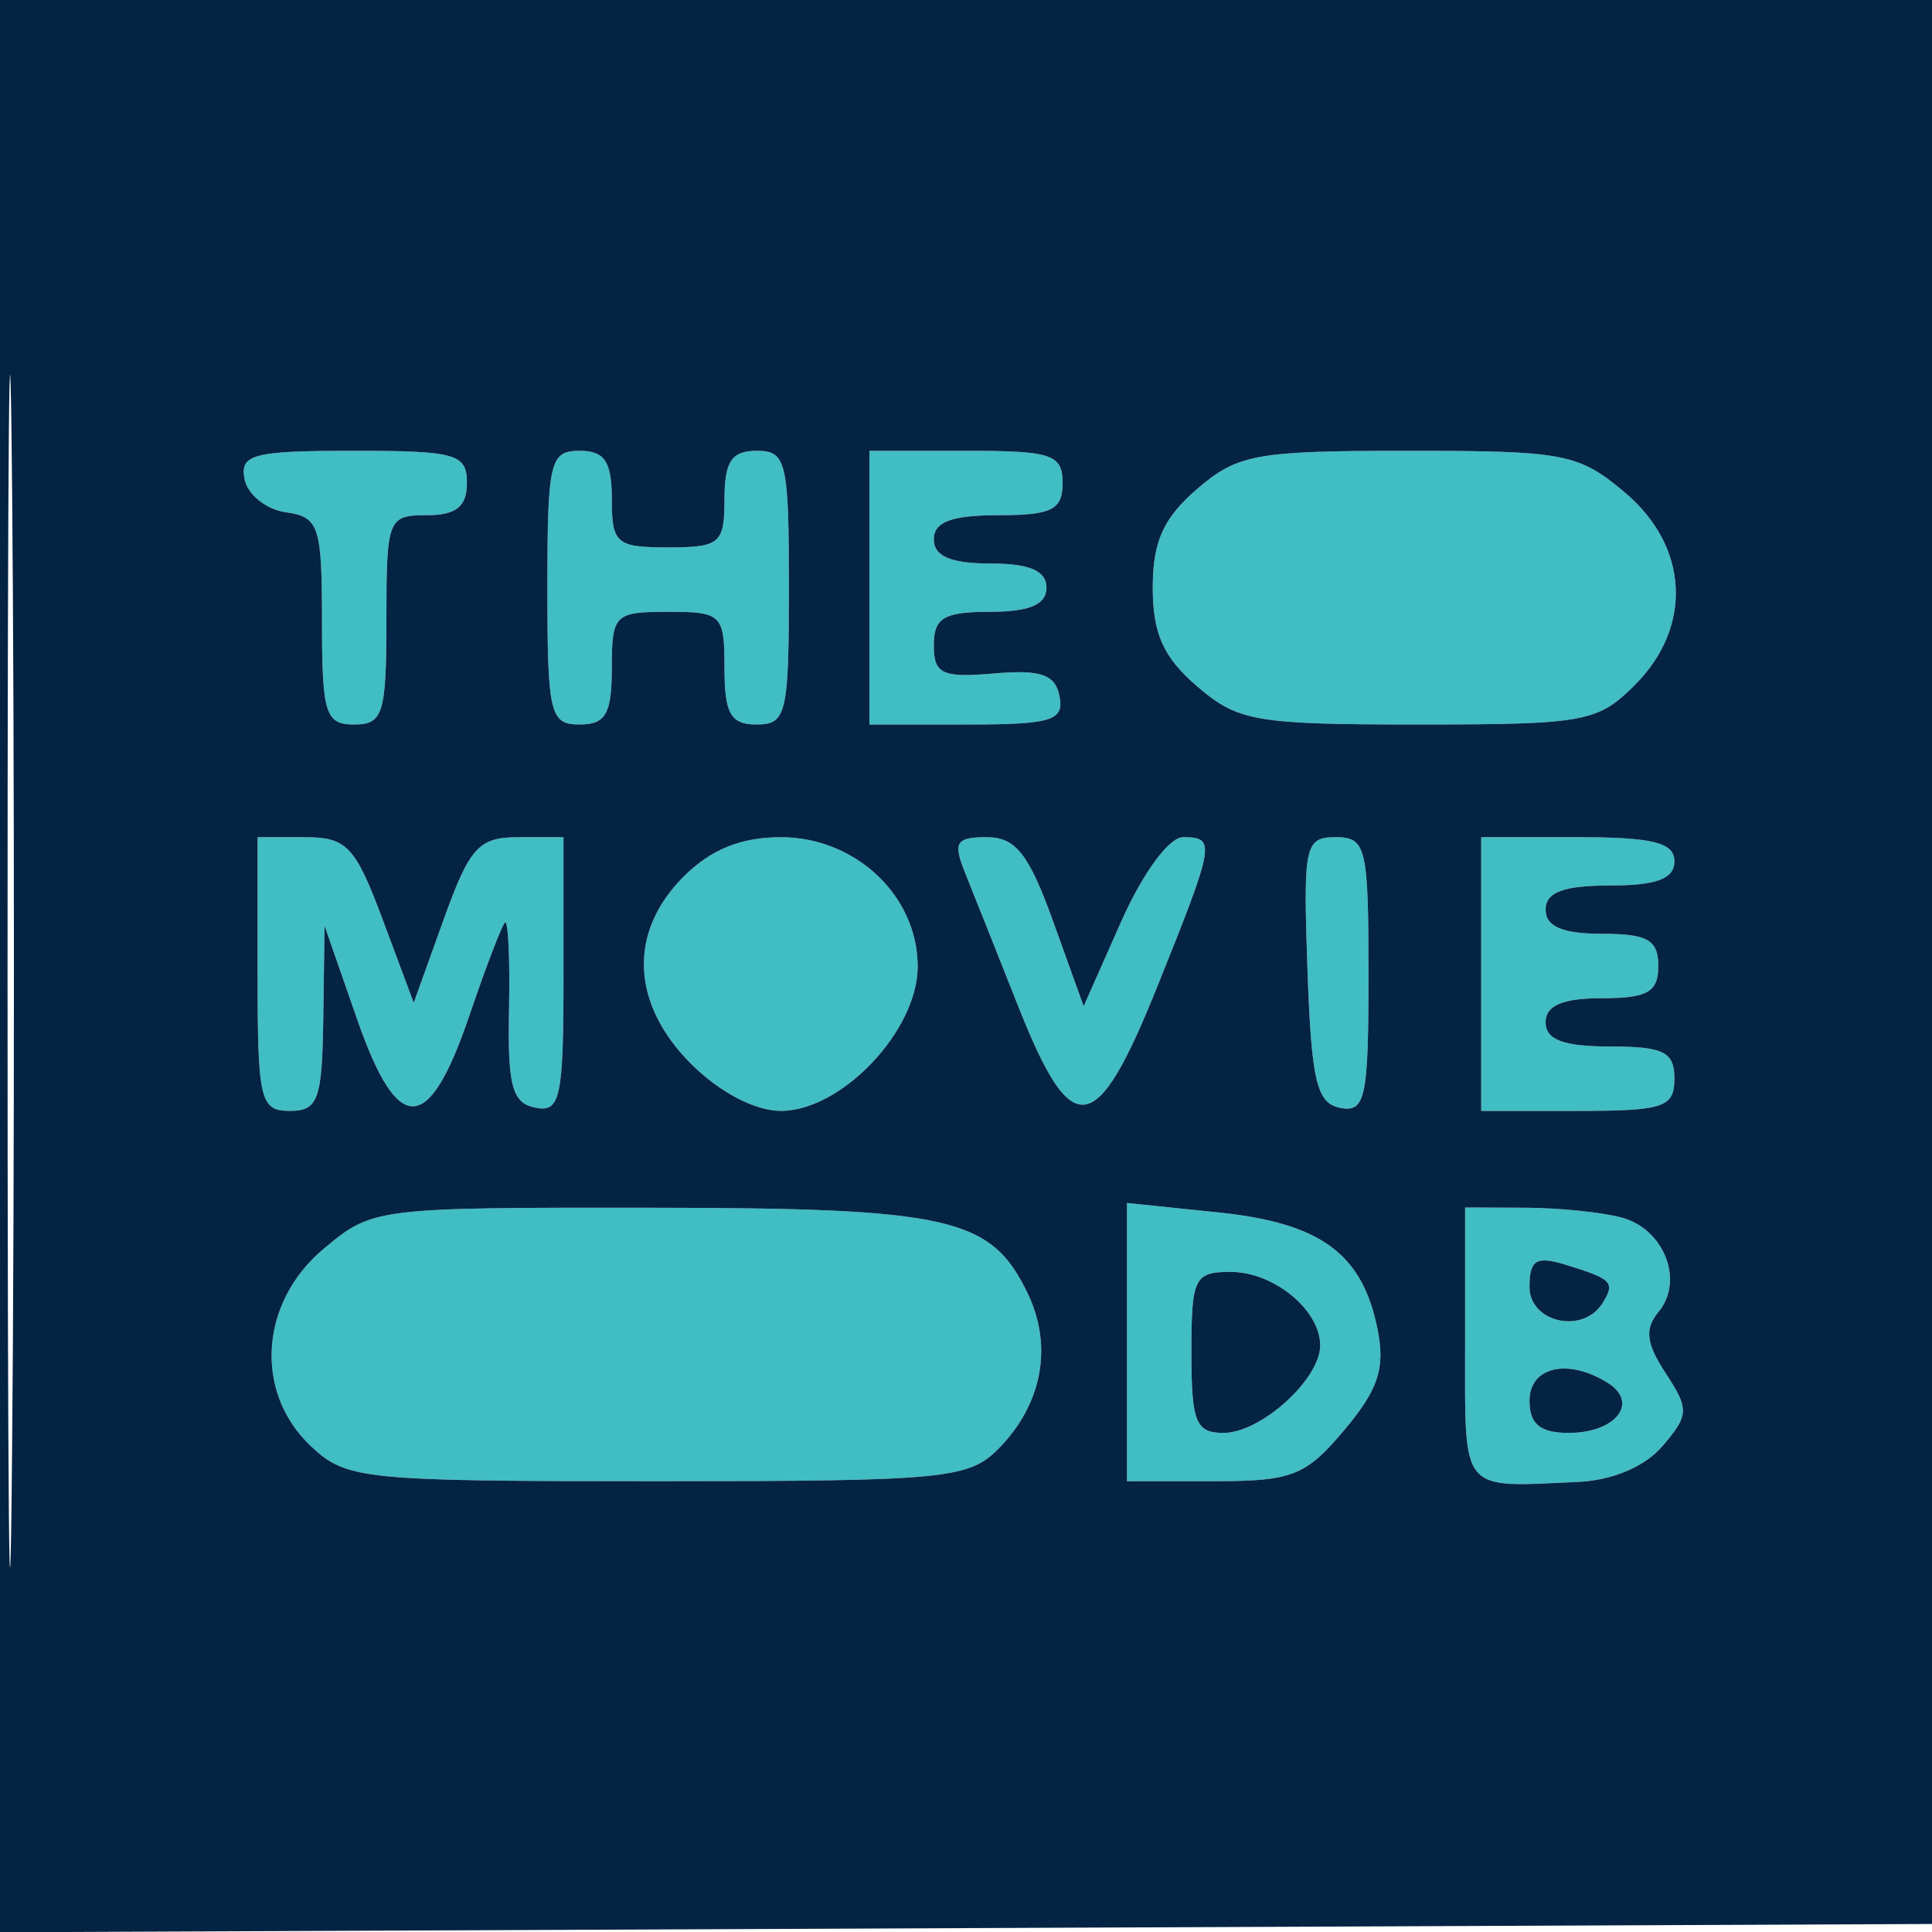<svg xmlns="http://www.w3.org/2000/svg" width="120" height="120" viewBox="0 0 120 120" version="1.1"><path d="M 15.187 29.750 C 15.370 30.712, 16.528 31.644, 17.760 31.820 C 19.815 32.113, 20 32.671, 20 38.570 C 20 44.333, 20.207 45, 22 45 C 23.795 45, 24 44.333, 24 38.500 C 24 32.233, 24.090 32, 26.500 32 C 28.333 32, 29 31.467, 29 30 C 29 28.189, 28.333 28, 21.927 28 C 15.730 28, 14.895 28.217, 15.187 29.750 M 34 36.500 C 34 44.333, 34.157 45, 36 45 C 37.619 45, 38 44.333, 38 41.500 C 38 38.167, 38.167 38, 41.500 38 C 44.833 38, 45 38.167, 45 41.500 C 45 44.333, 45.381 45, 47 45 C 48.843 45, 49 44.333, 49 36.500 C 49 28.667, 48.843 28, 47 28 C 45.444 28, 45 28.667, 45 31 C 45 33.762, 44.722 34, 41.500 34 C 38.278 34, 38 33.762, 38 31 C 38 28.667, 37.556 28, 36 28 C 34.157 28, 34 28.667, 34 36.500 M 54 36.500 L 54 45 60.073 45 C 65.313 45, 66.101 44.760, 65.811 43.255 C 65.548 41.892, 64.655 41.580, 61.737 41.831 C 58.517 42.109, 58 41.866, 58 40.077 C 58 38.370, 58.624 38, 61.500 38 C 63.944 38, 65 37.548, 65 36.500 C 65 35.452, 63.944 35, 61.500 35 C 59.056 35, 58 34.548, 58 33.500 C 58 32.417, 59.111 32, 62 32 C 65.333 32, 66 31.667, 66 30 C 66 28.222, 65.333 28, 60 28 L 54 28 54 36.500 M 74.356 30.370 C 72.257 32.176, 71.600 33.637, 71.600 36.500 C 71.600 39.363, 72.257 40.824, 74.356 42.630 C 76.894 44.813, 77.981 45, 88.101 45 C 98.436 45, 99.237 44.854, 101.545 42.545 C 105.159 38.931, 104.899 33.935, 100.923 30.589 C 98.046 28.168, 97.174 28, 87.479 28 C 78.013 28, 76.872 28.206, 74.356 30.370 M 16 60.500 C 16 68.333, 16.157 69, 18 69 C 19.759 69, 20.010 68.307, 20.079 63.250 L 20.158 57.500 22.180 63.304 C 24.716 70.582, 26.623 70.524, 29.149 63.090 C 30.160 60.114, 31.155 57.512, 31.360 57.306 C 31.566 57.101, 31.681 59.525, 31.617 62.693 C 31.521 67.436, 31.809 68.514, 33.250 68.800 C 34.808 69.109, 35 68.204, 35 60.573 L 35 52 32.198 52 C 29.731 52, 29.174 52.616, 27.546 57.142 L 25.697 62.285 23.778 57.142 C 22.069 52.559, 21.542 52, 18.930 52 L 16 52 16 60.500 M 42.455 54.455 C 39.014 57.895, 39.193 62.347, 42.923 66.077 C 44.685 67.839, 46.900 69, 48.500 69 C 52.274 69, 57 64.013, 57 60.031 C 57 55.644, 53.144 52, 48.500 52 C 46.021 52, 44.149 52.760, 42.455 54.455 M 59.958 54.250 C 60.457 55.487, 61.935 59.199, 63.242 62.498 C 66.589 70.944, 68.076 70.738, 71.874 61.298 C 75.472 52.353, 75.533 52, 73.481 52 C 72.610 52, 70.968 54.241, 69.635 57.250 L 67.308 62.500 65.419 57.250 C 63.905 53.041, 63.086 52, 61.290 52 C 59.364 52, 59.177 52.316, 59.958 54.250 M 81.210 60.239 C 81.453 67.153, 81.781 68.532, 83.250 68.812 C 84.807 69.110, 85 68.199, 85 60.573 C 85 52.610, 84.855 52, 82.960 52 C 81.047 52, 80.937 52.517, 81.210 60.239 M 92 60.500 L 92 69 98 69 C 103.333 69, 104 68.778, 104 67 C 104 65.333, 103.333 65, 100 65 C 97.111 65, 96 64.583, 96 63.500 C 96 62.452, 97.056 62, 99.500 62 C 102.333 62, 103 61.619, 103 60 C 103 58.381, 102.333 58, 99.500 58 C 97.056 58, 96 57.548, 96 56.500 C 96 55.417, 97.111 55, 100 55 C 102.889 55, 104 54.583, 104 53.500 C 104 52.333, 102.667 52, 98 52 L 92 52 92 60.500 M 20.077 77.589 C 16.122 80.917, 15.774 86.500, 19.314 89.826 C 21.525 91.902, 22.493 92, 40.814 92 C 58.584 92, 60.146 91.854, 61.975 90.025 C 64.720 87.280, 65.421 83.649, 63.840 80.353 C 61.562 75.602, 59.046 75.031, 40.327 75.015 C 23.300 75, 23.127 75.022, 20.077 77.589 M 70 83.360 L 70 92 75.411 92 C 80.265 92, 81.098 91.672, 83.500 88.818 C 85.609 86.311, 86.047 84.985, 85.564 82.571 C 84.622 77.861, 82.037 75.963, 75.667 75.305 L 70 74.720 70 83.360 M 91 83.500 C 91 92.835, 90.625 92.377, 98 92.046 C 100.167 91.948, 102.175 91.095, 103.273 89.804 C 104.910 87.882, 104.924 87.533, 103.457 85.293 C 102.239 83.435, 102.136 82.541, 103.016 81.481 C 104.623 79.544, 103.363 76.331, 100.717 75.622 C 99.498 75.295, 96.813 75.021, 94.750 75.014 L 91 75 91 83.500 M 95 79.933 C 95 82.154, 98.333 82.889, 99.541 80.933 C 100.335 79.648, 100.140 79.445, 97.250 78.557 C 95.419 77.994, 95 78.250, 95 79.933 M 74 84 C 74 88.333, 74.267 89, 76 89 C 78.313 89, 82 85.665, 82 83.571 C 82 81.363, 79.120 79, 76.429 79 C 74.181 79, 74 79.373, 74 84 M 95 87 C 95 88.454, 95.667 89, 97.441 89 C 100.350 89, 101.819 87.133, 99.878 85.904 C 97.411 84.341, 95 84.883, 95 87" stroke="none" fill="#41bdc4" fill-rule="evenodd"/><path d="M 0 60.008 L 0 120.016 60.250 119.758 L 120.500 119.500 120.758 59.750 L 121.016 0 60.508 0 L 0 0 0 60.008 M 0.469 60.500 C 0.469 93.500, 0.596 106.855, 0.750 90.178 C 0.904 73.501, 0.903 46.501, 0.749 30.178 C 0.595 13.855, 0.469 27.500, 0.469 60.500 M 15.187 29.750 C 15.370 30.712, 16.528 31.644, 17.760 31.820 C 19.815 32.113, 20 32.671, 20 38.570 C 20 44.333, 20.207 45, 22 45 C 23.795 45, 24 44.333, 24 38.500 C 24 32.233, 24.090 32, 26.500 32 C 28.333 32, 29 31.467, 29 30 C 29 28.189, 28.333 28, 21.927 28 C 15.730 28, 14.895 28.217, 15.187 29.750 M 34 36.500 C 34 44.333, 34.157 45, 36 45 C 37.619 45, 38 44.333, 38 41.500 C 38 38.167, 38.167 38, 41.500 38 C 44.833 38, 45 38.167, 45 41.500 C 45 44.333, 45.381 45, 47 45 C 48.843 45, 49 44.333, 49 36.500 C 49 28.667, 48.843 28, 47 28 C 45.444 28, 45 28.667, 45 31 C 45 33.762, 44.722 34, 41.500 34 C 38.278 34, 38 33.762, 38 31 C 38 28.667, 37.556 28, 36 28 C 34.157 28, 34 28.667, 34 36.500 M 54 36.500 L 54 45 60.073 45 C 65.313 45, 66.101 44.760, 65.811 43.255 C 65.548 41.892, 64.655 41.580, 61.737 41.831 C 58.517 42.109, 58 41.866, 58 40.077 C 58 38.370, 58.624 38, 61.500 38 C 63.944 38, 65 37.548, 65 36.500 C 65 35.452, 63.944 35, 61.500 35 C 59.056 35, 58 34.548, 58 33.500 C 58 32.417, 59.111 32, 62 32 C 65.333 32, 66 31.667, 66 30 C 66 28.222, 65.333 28, 60 28 L 54 28 54 36.500 M 74.356 30.370 C 72.257 32.176, 71.600 33.637, 71.600 36.500 C 71.600 39.363, 72.257 40.824, 74.356 42.630 C 76.894 44.813, 77.981 45, 88.101 45 C 98.436 45, 99.237 44.854, 101.545 42.545 C 105.159 38.931, 104.899 33.935, 100.923 30.589 C 98.046 28.168, 97.174 28, 87.479 28 C 78.013 28, 76.872 28.206, 74.356 30.370 M 16 60.500 C 16 68.333, 16.157 69, 18 69 C 19.759 69, 20.010 68.307, 20.079 63.250 L 20.158 57.500 22.180 63.304 C 24.716 70.582, 26.623 70.524, 29.149 63.090 C 30.160 60.114, 31.155 57.512, 31.360 57.306 C 31.566 57.101, 31.681 59.525, 31.617 62.693 C 31.521 67.436, 31.809 68.514, 33.250 68.800 C 34.808 69.109, 35 68.204, 35 60.573 L 35 52 32.198 52 C 29.731 52, 29.174 52.616, 27.546 57.142 L 25.697 62.285 23.778 57.142 C 22.069 52.559, 21.542 52, 18.930 52 L 16 52 16 60.500 M 42.455 54.455 C 39.014 57.895, 39.193 62.347, 42.923 66.077 C 44.685 67.839, 46.900 69, 48.500 69 C 52.274 69, 57 64.013, 57 60.031 C 57 55.644, 53.144 52, 48.500 52 C 46.021 52, 44.149 52.760, 42.455 54.455 M 59.958 54.250 C 60.457 55.487, 61.935 59.199, 63.242 62.498 C 66.589 70.944, 68.076 70.738, 71.874 61.298 C 75.472 52.353, 75.533 52, 73.481 52 C 72.610 52, 70.968 54.241, 69.635 57.250 L 67.308 62.500 65.419 57.250 C 63.905 53.041, 63.086 52, 61.290 52 C 59.364 52, 59.177 52.316, 59.958 54.250 M 81.210 60.239 C 81.453 67.153, 81.781 68.532, 83.250 68.812 C 84.807 69.110, 85 68.199, 85 60.573 C 85 52.610, 84.855 52, 82.960 52 C 81.047 52, 80.937 52.517, 81.210 60.239 M 92 60.500 L 92 69 98 69 C 103.333 69, 104 68.778, 104 67 C 104 65.333, 103.333 65, 100 65 C 97.111 65, 96 64.583, 96 63.500 C 96 62.452, 97.056 62, 99.500 62 C 102.333 62, 103 61.619, 103 60 C 103 58.381, 102.333 58, 99.500 58 C 97.056 58, 96 57.548, 96 56.500 C 96 55.417, 97.111 55, 100 55 C 102.889 55, 104 54.583, 104 53.500 C 104 52.333, 102.667 52, 98 52 L 92 52 92 60.500 M 20.077 77.589 C 16.122 80.917, 15.774 86.500, 19.314 89.826 C 21.525 91.902, 22.493 92, 40.814 92 C 58.584 92, 60.146 91.854, 61.975 90.025 C 64.720 87.280, 65.421 83.649, 63.840 80.353 C 61.562 75.602, 59.046 75.031, 40.327 75.015 C 23.300 75, 23.127 75.022, 20.077 77.589 M 70 83.360 L 70 92 75.411 92 C 80.265 92, 81.098 91.672, 83.500 88.818 C 85.609 86.311, 86.047 84.985, 85.564 82.571 C 84.622 77.861, 82.037 75.963, 75.667 75.305 L 70 74.720 70 83.360 M 91 83.500 C 91 92.835, 90.625 92.377, 98 92.046 C 100.167 91.948, 102.175 91.095, 103.273 89.804 C 104.910 87.882, 104.924 87.533, 103.457 85.293 C 102.239 83.435, 102.136 82.541, 103.016 81.481 C 104.623 79.544, 103.363 76.331, 100.717 75.622 C 99.498 75.295, 96.813 75.021, 94.750 75.014 L 91 75 91 83.500 M 95 79.933 C 95 82.154, 98.333 82.889, 99.541 80.933 C 100.335 79.648, 100.140 79.445, 97.250 78.557 C 95.419 77.994, 95 78.250, 95 79.933 M 74 84 C 74 88.333, 74.267 89, 76 89 C 78.313 89, 82 85.665, 82 83.571 C 82 81.363, 79.120 79, 76.429 79 C 74.181 79, 74 79.373, 74 84 M 95 87 C 95 88.454, 95.667 89, 97.441 89 C 100.350 89, 101.819 87.133, 99.878 85.904 C 97.411 84.341, 95 84.883, 95 87" stroke="none" fill="#052443" fill-rule="evenodd"/></svg>